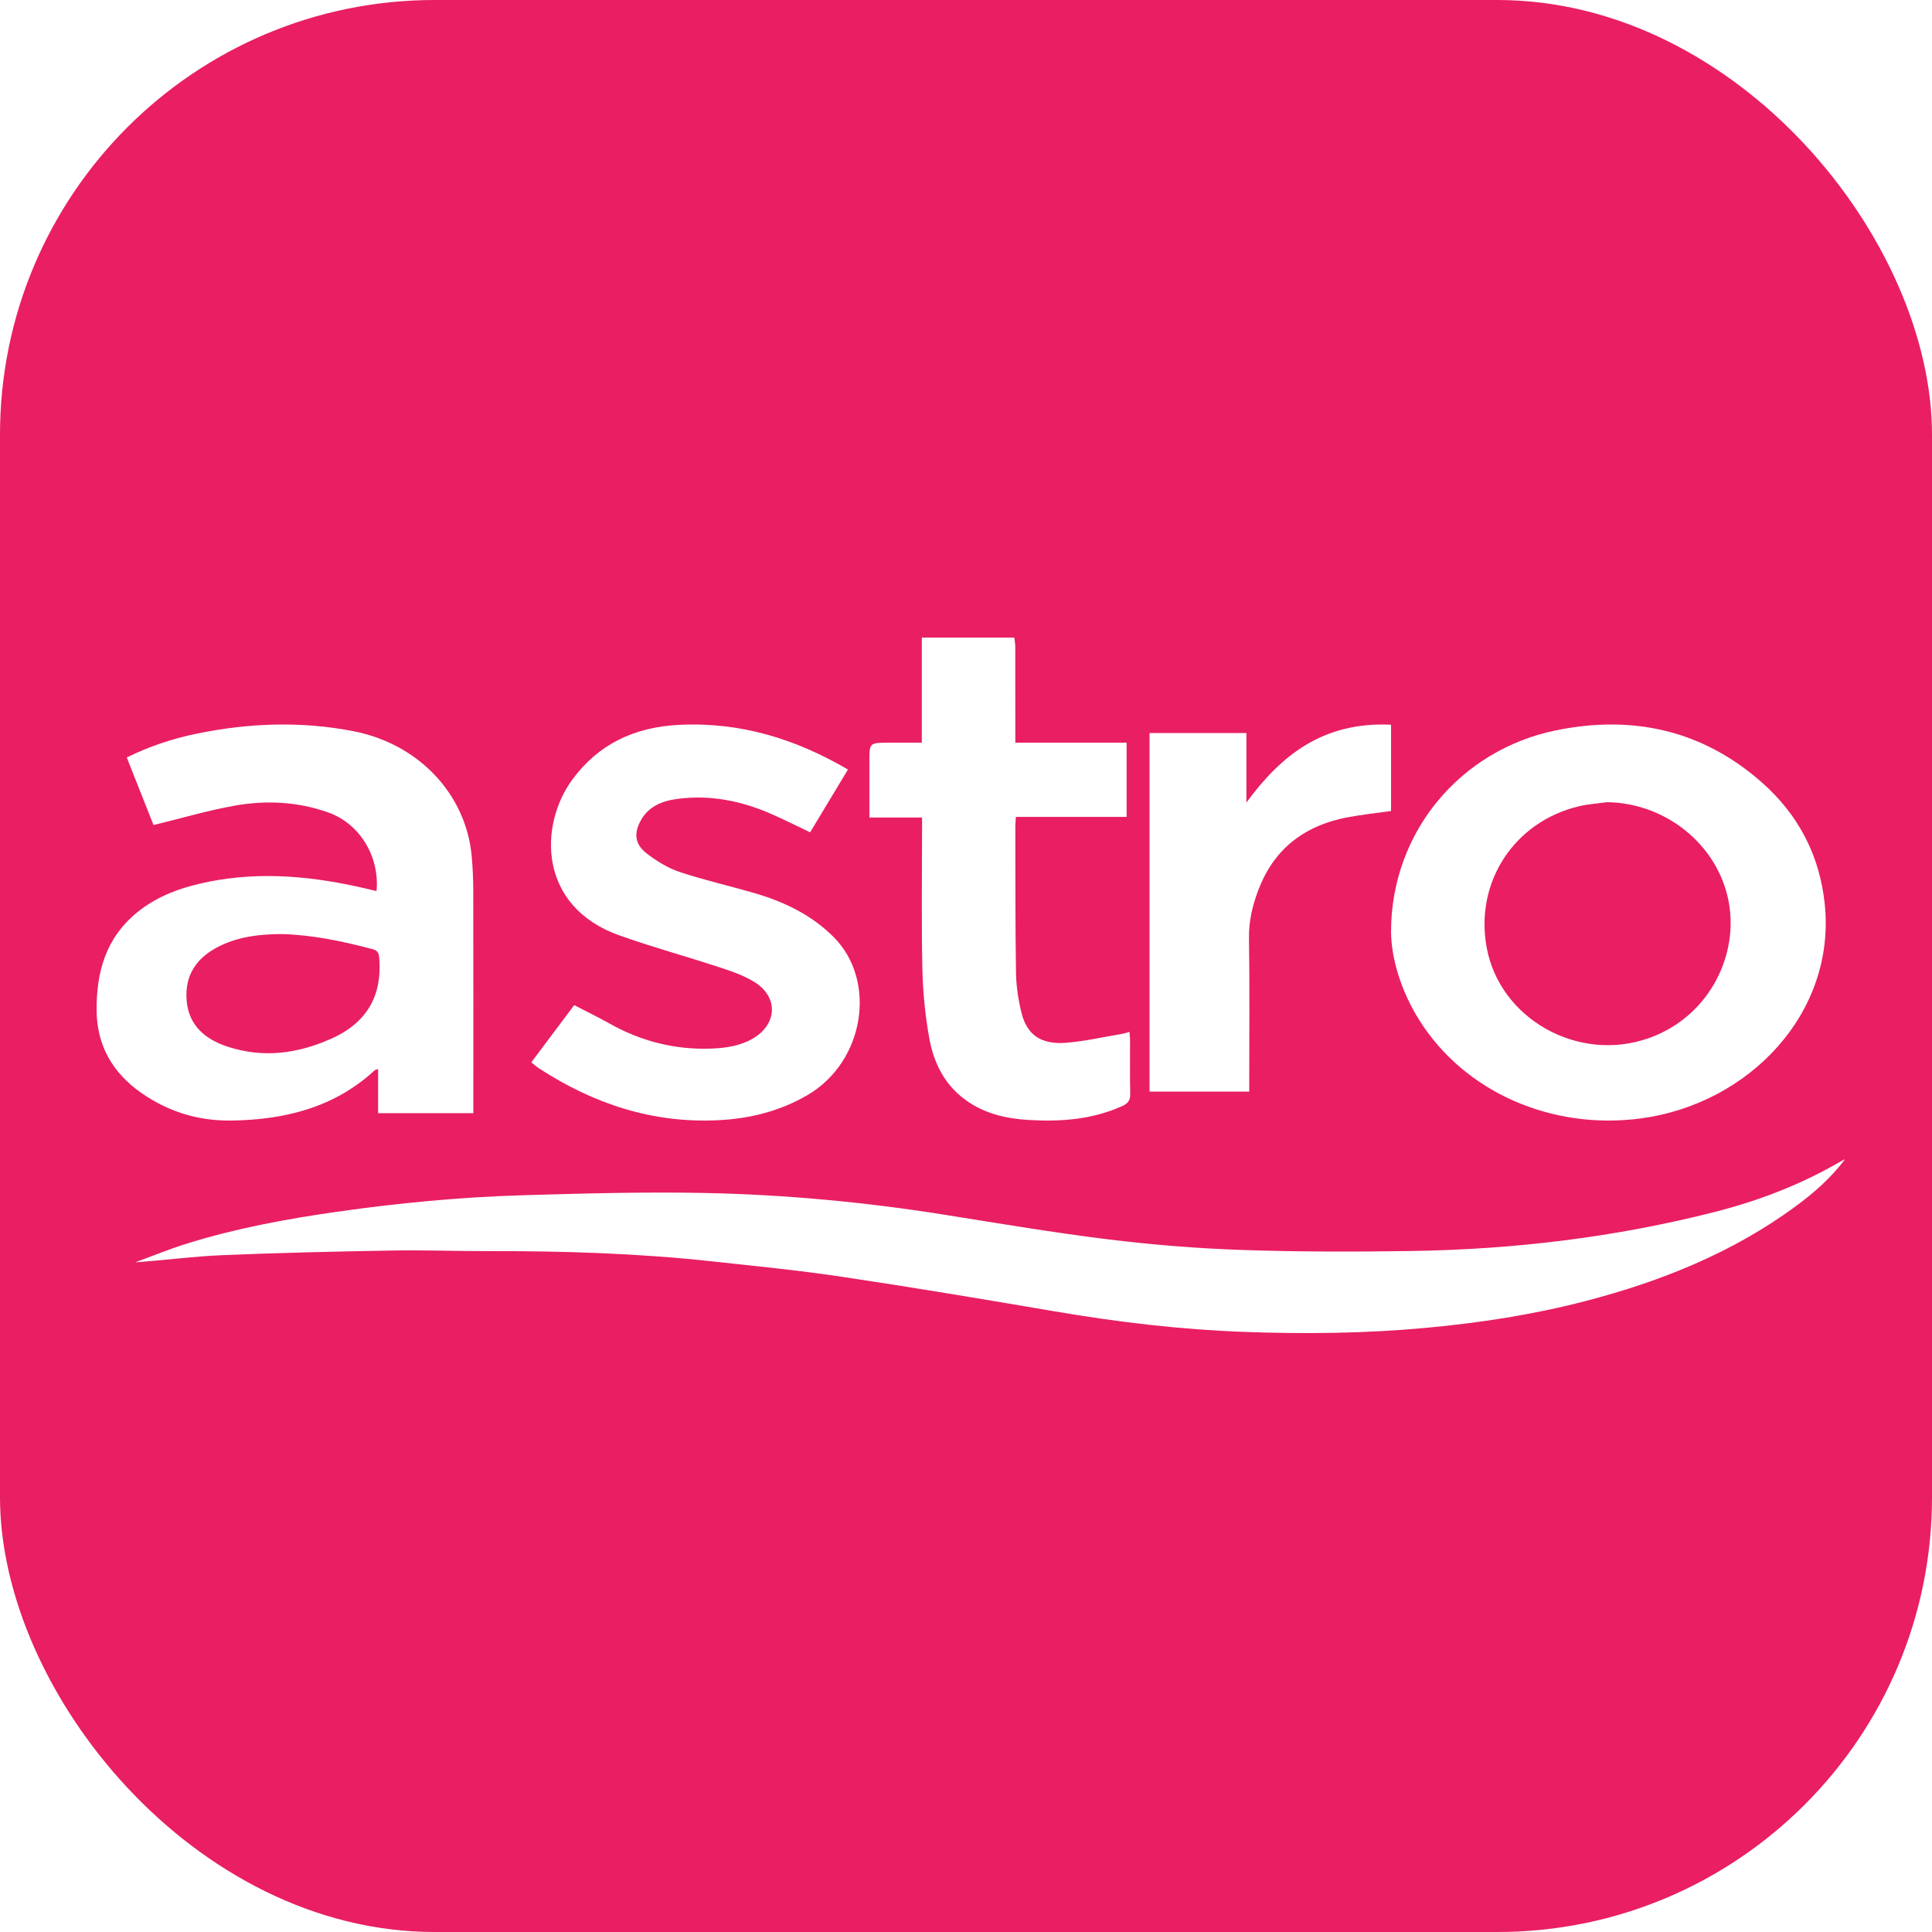 <?xml version="1.0" encoding="UTF-8"?>
<svg width="200px" height="200px" viewBox="0 0 200 200" version="1.1" xmlns="http://www.w3.org/2000/svg" xmlns:xlink="http://www.w3.org/1999/xlink">
    <!-- Generator: Sketch 51.3 (57544) - http://www.bohemiancoding.com/sketch -->
    <title>logo</title>
    <desc>Created with Sketch.</desc>
    <defs>
        <filter x="-3.9%" y="-6.9%" width="107.7%" height="119.4%" filterUnits="objectBoundingBox" id="filter-1">
            <feOffset dx="0" dy="2" in="SourceAlpha" result="shadowOffsetOuter1"></feOffset>
            <feGaussianBlur stdDeviation="2" in="shadowOffsetOuter1" result="shadowBlurOuter1"></feGaussianBlur>
            <feColorMatrix values="0 0 0 0 1   0 0 0 0 1   0 0 0 0 1  0 0 0 0.03 0" type="matrix" in="shadowBlurOuter1" result="shadowMatrixOuter1"></feColorMatrix>
            <feMerge>
                <feMergeNode in="shadowMatrixOuter1"></feMergeNode>
                <feMergeNode in="SourceGraphic"></feMergeNode>
            </feMerge>
        </filter>
    </defs>
    <g id="Page-1" stroke="none" stroke-width="1" fill="none" fill-rule="evenodd">
        <g id="Artboard" transform="translate(-28, -28)">
            <g id="logo" transform="translate(28, 28)">
                <rect id="Rectangle" fill="#E91E63" x="0" y="0" width="200" height="200" rx="45"></rect>
                <g filter="url(#filter-1)" transform="translate(10, 64)" fill="#FFFFFF">
                    <path d="M106.982,41.633 C106.981,41.381 106.947,41.128 106.925,40.821 C106.595,40.91 106.378,40.99 106.152,41.027 C104.215,41.35 102.288,41.798 100.334,41.95 C97.765,42.149 96.299,41.118 95.74,38.834 C95.409,37.48 95.197,36.074 95.176,34.689 C95.097,29.633 95.12,24.575 95.108,19.518 C95.108,19.234 95.141,18.949 95.164,18.564 L106.627,18.564 L106.627,10.882 L95.106,10.882 L95.106,9.912 C95.106,6.926 95.109,3.94 95.101,0.953 C95.101,0.636 95.035,0.318 94.999,0 L85.426,0 L85.426,10.881 L82.103,10.881 C80,10.881 80,10.881 80,12.752 L80,17.595 L80,18.627 L85.452,18.627 L85.452,19.686 C85.452,24.556 85.379,29.426 85.483,34.294 C85.535,36.675 85.769,39.072 86.188,41.422 C86.665,44.101 87.847,46.525 90.403,48.176 C92.219,49.348 94.293,49.809 96.474,49.939 C99.841,50.14 103.128,49.891 106.21,48.48 C106.78,48.219 107.013,47.881 106.999,47.282 C106.958,45.4 106.986,43.516 106.982,41.633" id="Fill-1"></path>
                    <path d="M24.302,41.521 C20.839,43.072 17.277,43.563 13.57,42.353 C11.098,41.545 9.509,40.044 9.318,37.532 C9.12,34.932 10.352,33.068 12.844,31.885 C14.757,30.976 16.825,30.696 19.163,30.696 C22.255,30.767 25.441,31.423 28.595,32.265 C29.174,32.419 29.228,32.779 29.261,33.197 C29.556,36.947 28.106,39.819 24.302,41.521 M38.828,22.613 C38.249,16.266 33.403,11.04 26.641,9.706 C21.215,8.635 15.758,8.835 10.348,9.951 C7.852,10.467 5.461,11.255 3.124,12.415 C4.085,14.844 5.029,17.229 5.892,19.41 C8.795,18.703 11.516,17.895 14.302,17.4 C17.56,16.822 20.834,16.984 23.981,18.107 C27.383,19.32 29.296,22.827 28.982,26.213 C28.953,26.218 28.92,26.232 28.894,26.226 C28.574,26.151 28.256,26.072 27.937,25.997 C22.549,24.733 17.121,24.173 11.611,25.275 C8.907,25.815 6.357,26.699 4.247,28.408 C0.906,31.113 -0.02,34.694 0,38.575 C0.019,42.107 1.56,44.998 4.635,47.142 C7.372,49.05 10.435,50.042 13.934,49.999 C19.595,49.928 24.677,48.587 28.773,44.81 C28.838,44.749 28.954,44.735 29.142,44.663 L29.142,49.239 L38.998,49.239 L38.998,48.207 C38.998,40.833 39.005,33.458 38.991,26.084 C38.989,24.926 38.933,23.766 38.828,22.613" id="Fill-3"></path>
                    <path d="M181,54 C179.544,55.942 177.754,57.509 175.826,58.922 C169.308,63.699 161.947,66.645 154.176,68.673 C148.746,70.091 143.218,70.939 137.627,71.458 C131.364,72.04 125.092,72.106 118.82,71.879 C112.24,71.642 105.709,70.866 99.215,69.757 C91.893,68.508 84.567,67.281 77.222,66.182 C72.727,65.509 68.196,65.063 63.675,64.572 C56.063,63.745 48.422,63.501 40.768,63.517 C37.386,63.524 34.002,63.396 30.622,63.454 C24.721,63.556 18.82,63.691 12.925,63.939 C9.963,64.064 7.014,64.467 4,64.672 C5.784,64.021 7.544,63.298 9.355,62.734 C14.41,61.158 19.601,60.197 24.838,59.449 C31.22,58.537 37.631,57.924 44.071,57.732 C50.314,57.547 56.566,57.374 62.808,57.494 C71.225,57.656 79.603,58.441 87.925,59.772 C93.54,60.671 99.152,61.617 104.795,62.307 C109.364,62.866 113.971,63.24 118.571,63.396 C124.44,63.596 130.321,63.592 136.194,63.502 C146.78,63.339 157.239,62.075 167.511,59.461 C172.04,58.308 176.375,56.647 180.426,54.3 C180.613,54.192 180.809,54.1 181,54" id="Fill-1"></path>
                    <path d="M160.653,41.478 C153.367,44.036 145.261,39.486 143.898,32.083 C142.656,25.332 146.733,19.068 153.446,17.466 C154.393,17.24 155.383,17.179 156.353,17.041 C162.773,17.131 168.212,21.863 169.045,27.906 C169.799,33.374 166.668,39.367 160.653,41.478 M178.902,27.633 C178.396,22.635 176.216,18.361 172.358,14.97 C166.28,9.627 159.082,7.953 151.019,9.617 C141.228,11.639 134.015,20.082 134,30.442 C134.014,33.102 134.968,36.487 136.924,39.603 C141.607,47.062 150.635,51.007 159.856,49.778 C171.014,48.293 180.046,38.929 178.902,27.633" id="Fill-6"></path>
                    <path d="M68.028,26.432 C65.469,25.691 62.855,25.101 60.337,24.26 C59.118,23.853 57.968,23.132 56.96,22.36 C55.696,21.391 55.595,20.241 56.358,18.889 C57.167,17.457 58.584,16.895 60.19,16.692 C63.571,16.263 66.769,16.918 69.82,18.251 C71.172,18.842 72.485,19.507 73.864,20.161 C75.163,18.005 76.442,15.883 77.78,13.661 C72.376,10.501 66.644,8.715 60.281,9.037 C55.639,9.272 51.931,11.051 49.251,14.698 C45.765,19.444 45.713,27.838 54.1,30.826 C57.536,32.051 61.08,33.013 64.55,34.159 C65.815,34.577 67.126,35.027 68.21,35.732 C70.605,37.29 70.418,40.062 67.935,41.509 C66.644,42.26 65.18,42.487 63.698,42.547 C59.869,42.701 56.338,41.784 53.067,39.941 C51.892,39.279 50.671,38.689 49.441,38.05 C47.938,40.055 46.49,41.986 45,43.974 C45.293,44.203 45.543,44.433 45.827,44.617 C51.405,48.232 57.502,50.314 64.405,49.961 C67.67,49.795 70.735,49.016 73.54,47.393 C79.54,43.921 80.797,35.506 76.301,31.003 C74.026,28.724 71.173,27.342 68.028,26.432" id="Fill-8"></path>
                    <path d="M119.028,17.079 L119.028,9.882 L109,9.882 L109,47 L119.321,47 L119.321,46.074 C119.321,41.079 119.367,36.084 119.295,31.09 C119.271,29.411 119.632,27.84 120.213,26.265 C121.718,22.183 124.701,19.5 129.567,18.595 C131.013,18.327 132.487,18.171 134,17.956 L134,9.02 C126.867,8.702 122.569,12.263 119.028,17.079" id="Fill-10"></path>
                </g>
            </g>
        </g>
    </g>
</svg>